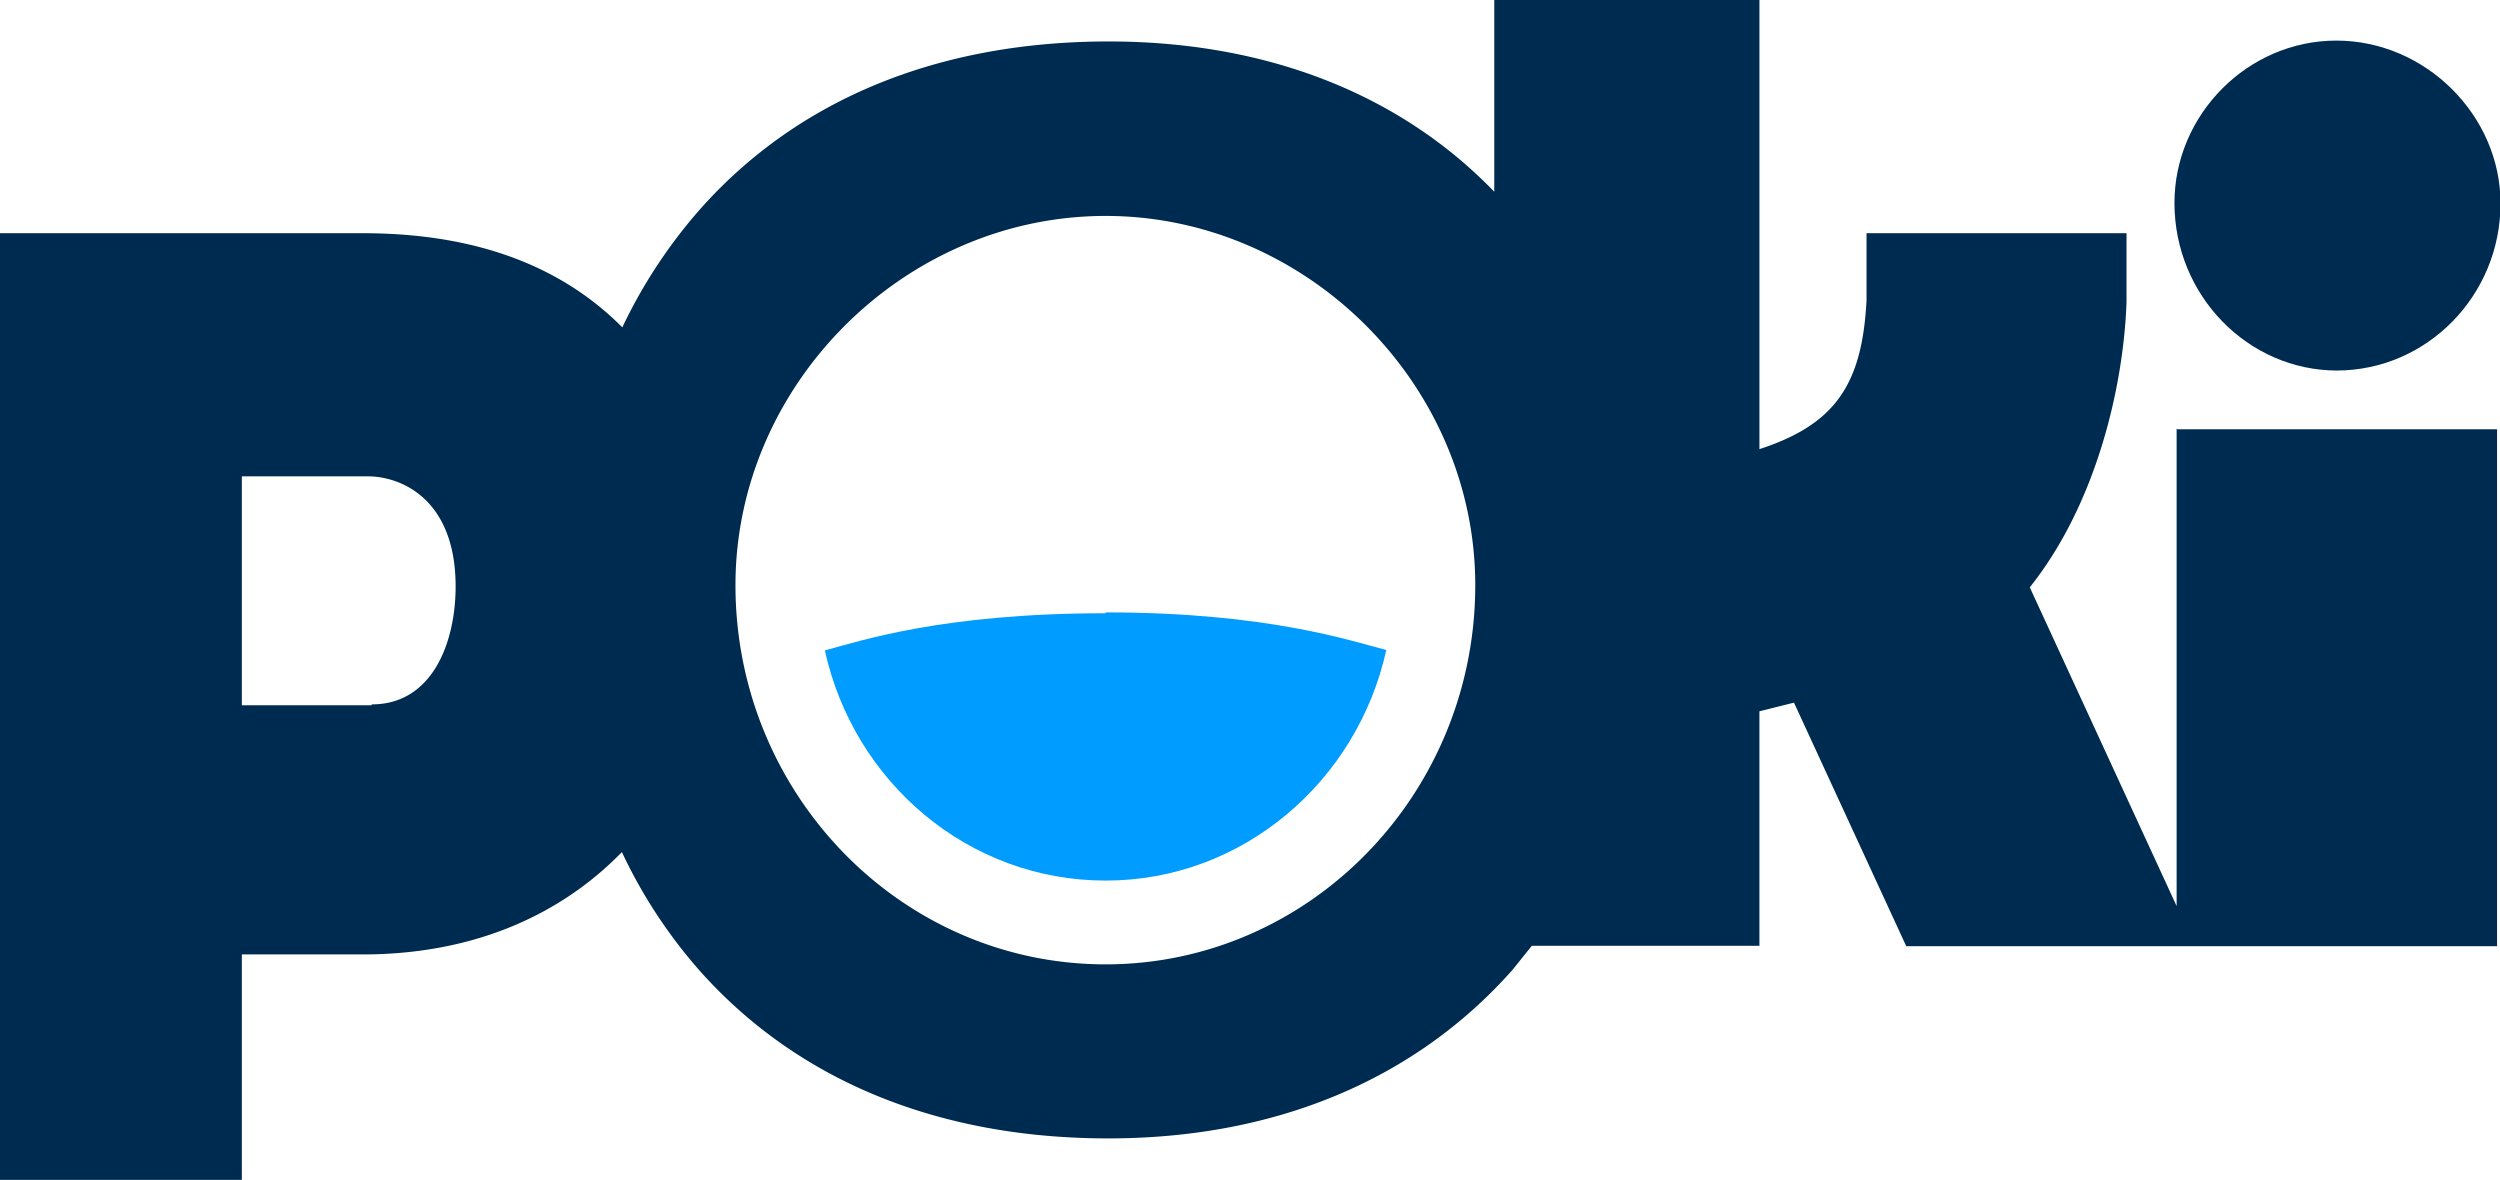 <svg viewBox="0 0 578.88 273.16">
  <path fill="#002b50"
    d="M541 85.8c21 0 38-17.4 38-38.7 0-20.4-17.4-37.7-38-37.7S503.5 26.6 503.5 47c0 21.4 17 38.8 37.7 38.8z" />
  <path fill="#002b50"
    d="M504 99.3v110.5L470 136c15.4-19.3 21.7-46.4 22.4-66V54h-60.2v15.5c-1 19.6-7.3 28.8-24.8 34.5V0H346v44.4C324 21.6 293 9.6 256.7 9.6c-40 0-73 13.8-95.6 40a118 118 0 0 0-17 26.2C129 60.6 108.4 54 84 54H0v219.2h56V221h28c24.4 0 45-8.3 60-23.7a116.3 116.3 0 0 0 17.6 27c22.7 25.8 55.5 39.3 95 39.3 38.6 0 71-13.5 93.6-39l4.5-5.6h52.7v-54.3l8-2 26 56.4h136.8V99.4h-74zm-418 64H56v-53h29.2c7.6 0 20.3 5.2 20.3 25.5 0 13-5.4 27.3-19.4 27.3zm170 60c-47.3 0-85.7-39.4-85.7-87.8C170.3 89 209.5 50 256 50s85.6 39 85.6 85.5c0 48.4-38.4 87.8-85.6 87.8z" />
  <path fill="#009cff"
    d="M256 142c-38 0-57 6.5-65 8.6 6.7 30.5 33.2 53.3 65 53.3s58.3-23 65-53.4c-8-2-27.2-8.7-65-8.7z" />
</svg>
